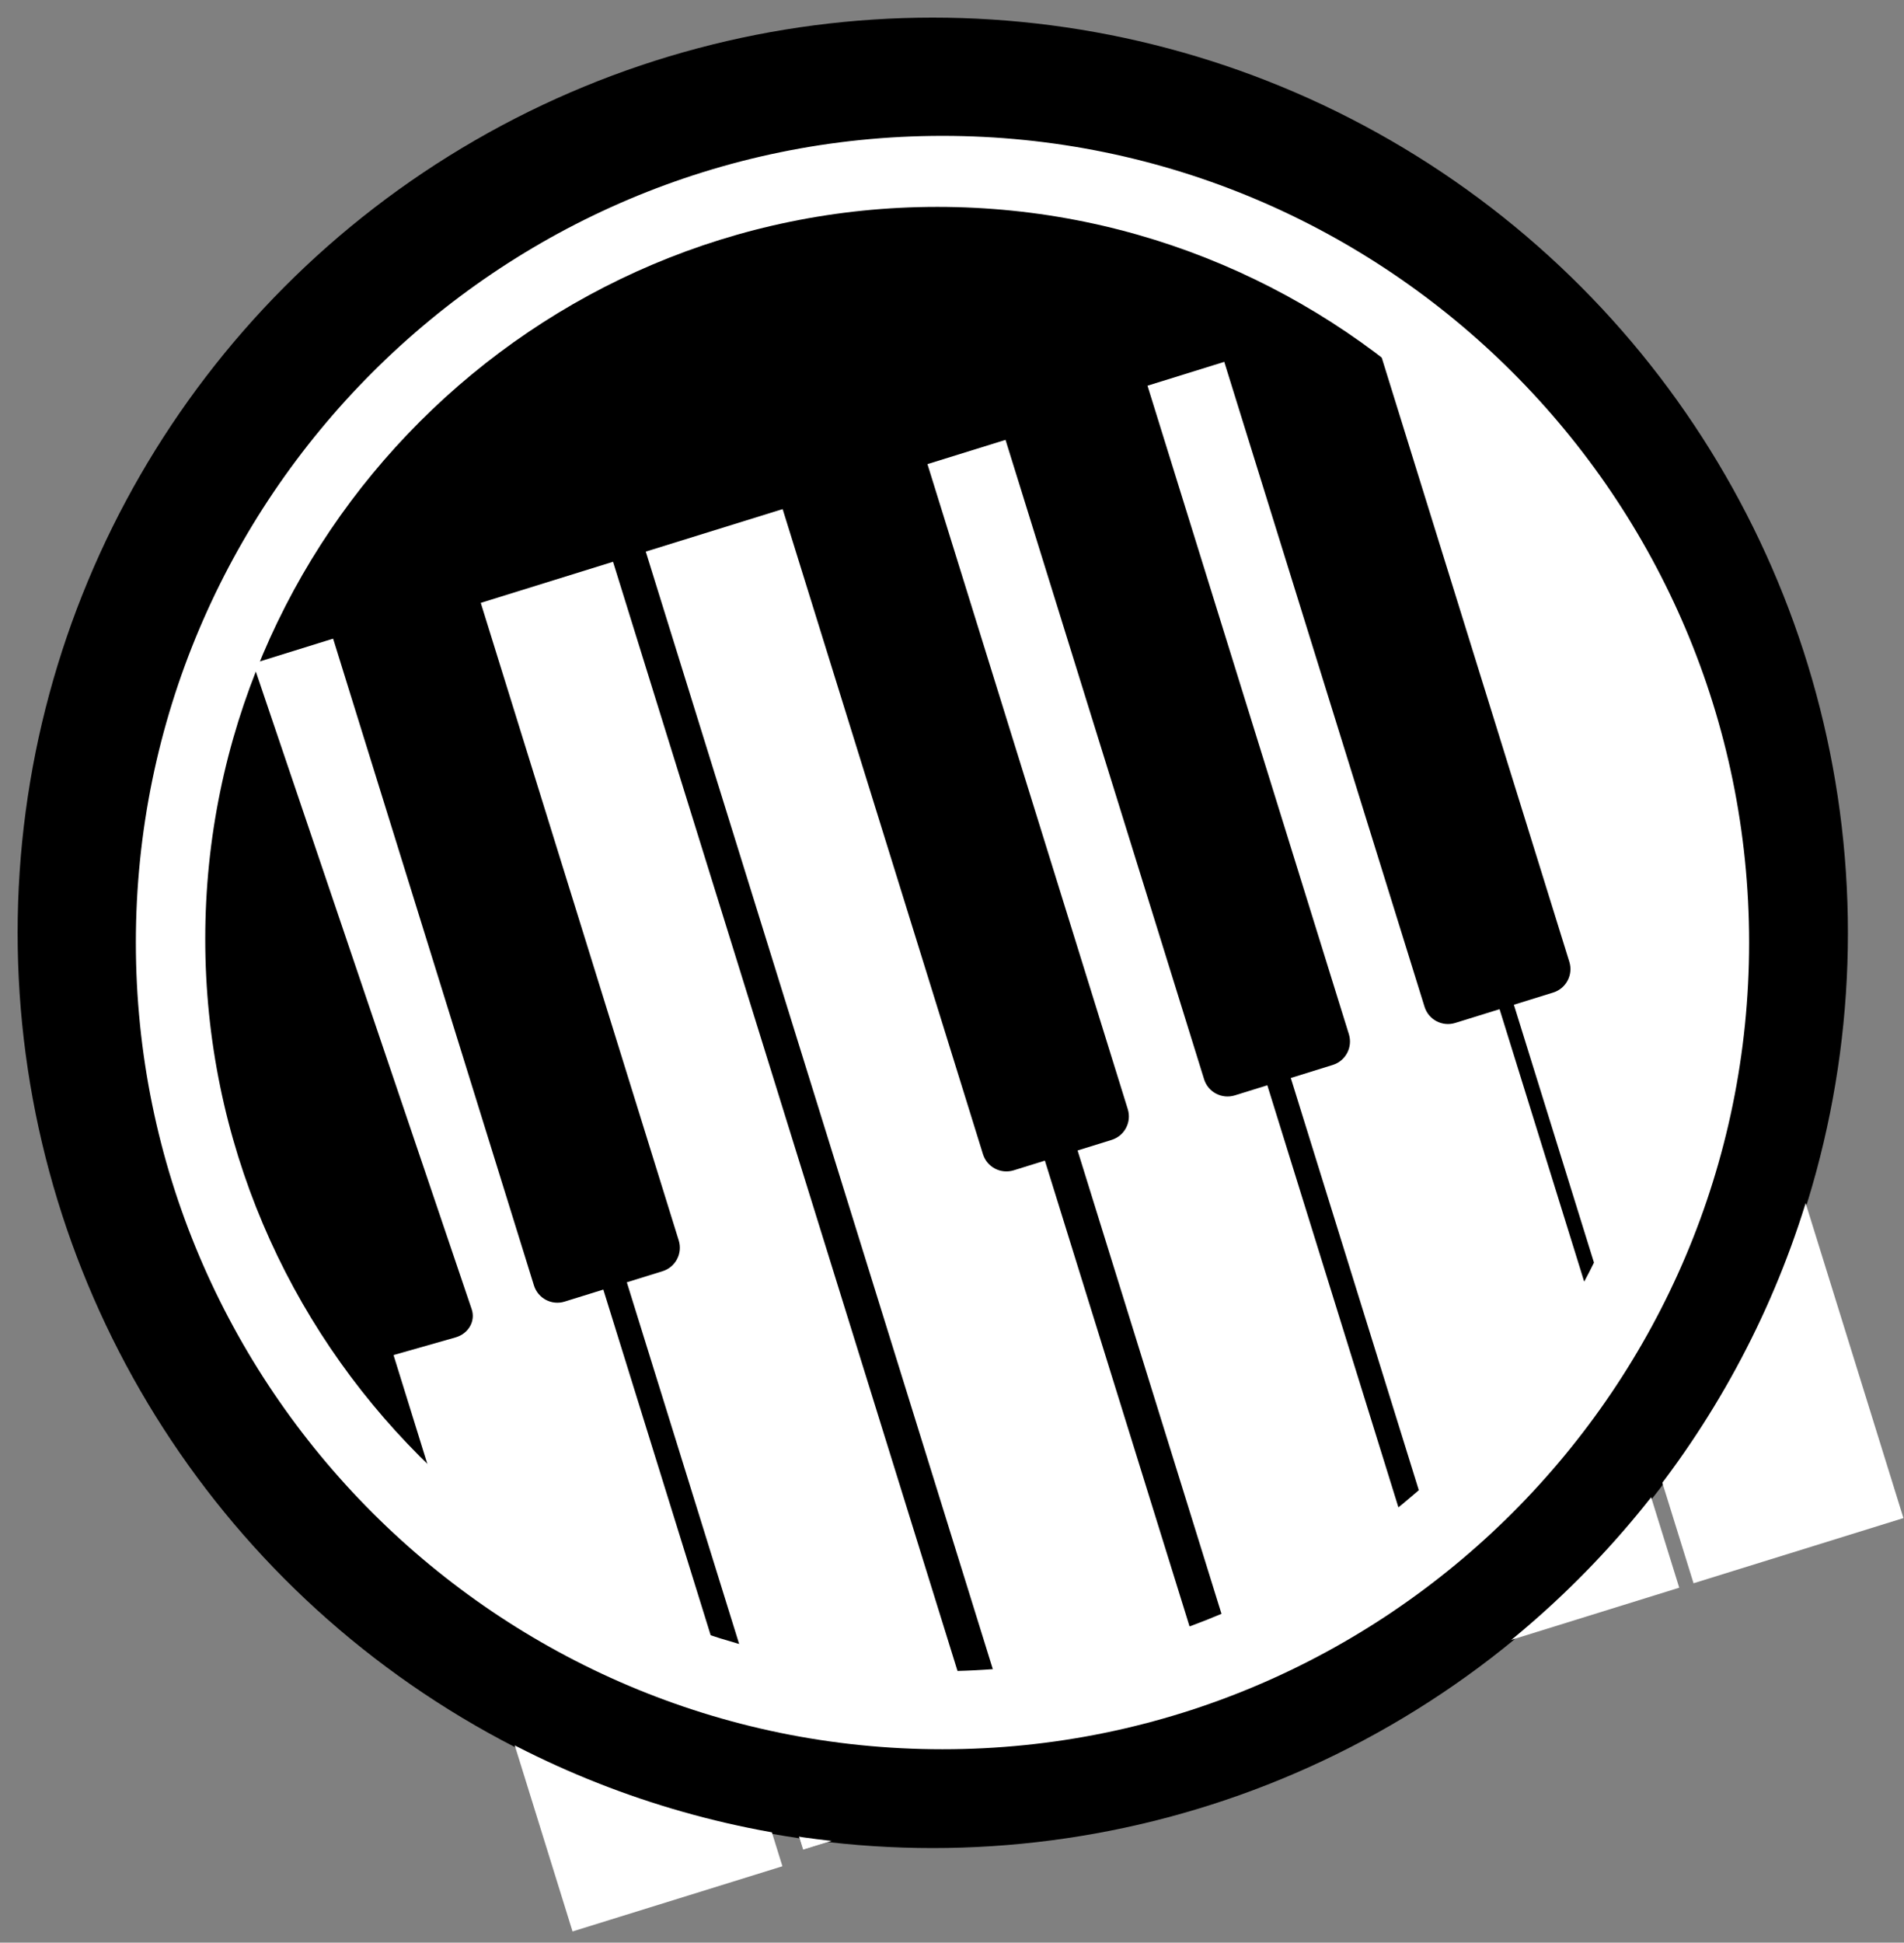 
<svg width="99px" height="101px" viewBox="0 0 99 101" version="1.1" xmlns="http://www.w3.org/2000/svg" xmlns:xlink="http://www.w3.org/1999/xlink">
    <rect x="0" y="0" width="99" height="101" fill="#808080" stroke="none"/>
    <g id="Page-1" stroke="none" stroke-width="1" fill="none" fill-rule="evenodd">
        <circle id="Oval" fill="#000000" fill-rule="nonzero" cx="48.5" cy="48.5" r="47.584"></circle>
        <g id="keyboard" transform="translate(5, 10)" fill-rule="nonzero">
            <g id="Group">
                <g transform="translate(5, 4)" id="Rectangle">
                    <g fill="#000000">
                        <rect transform="translate(15.158, 52.311) rotate(-17.254) translate(-15.158, -52.311) " x="9.945" y="18.87" width="10.427" height="66.882"></rect>
                        <rect transform="translate(26.816, 48.69) rotate(-17.254) translate(-26.816, -48.69) " x="21.602" y="15.249" width="10.427" height="66.882"></rect>
                        <rect transform="translate(38.475, 45.069) rotate(-17.254) translate(-38.475, -45.069) " x="33.261" y="11.628" width="10.428" height="66.882"></rect>
                        <rect transform="translate(50.133, 41.448) rotate(-17.254) translate(-50.133, -41.448) " x="44.919" y="8.007" width="10.428" height="66.882"></rect>
                        <rect transform="translate(61.789, 37.828) rotate(-17.254) translate(-61.789, -37.828) " x="56.575" y="4.387" width="10.428" height="66.882"></rect>
                        <rect transform="translate(73.447, 34.208) rotate(-17.254) translate(-73.447, -34.208) " x="68.233" y="0.767" width="10.428" height="66.882"></rect>
                    </g>
                    <g fill="#FFFFFF">
                        <rect stroke="#FFFFFF" transform="translate(15.158, 52.311) rotate(-17.254) translate(-15.158, -52.311) " x="9.945" y="18.87" width="10.427" height="66.882"></rect>
                        <rect transform="translate(26.816, 48.69) rotate(-17.254) translate(-26.816, -48.69) " x="21.602" y="15.249" width="10.427" height="66.882"></rect>
                        <rect transform="translate(38.475, 45.069) rotate(-17.254) translate(-38.475, -45.069) " x="33.261" y="11.628" width="10.428" height="66.882"></rect>
                        <rect transform="translate(50.133, 41.448) rotate(-17.254) translate(-50.133, -41.448) " x="44.919" y="8.007" width="10.428" height="66.882"></rect>
                        <rect stroke="#FFFFFF" transform="translate(61.789, 37.828) rotate(-17.254) translate(-61.789, -37.828) " x="56.575" y="4.387" width="10.428" height="66.882"></rect>
                        <rect stroke="#FFFFFF" transform="translate(73.447, 34.208) rotate(-17.254) translate(-73.447, -34.208) " x="68.233" y="0.767" width="10.428" height="66.882"></rect>
                    </g>
                </g>
                <path d="M30.292,54.495 C30.5,55.167 30.125,55.883 29.452,56.091 L24.359,57.672 C23.687,57.882 22.972,57.506 22.763,56.833 L10.842,18.444 C10.634,17.771 11.009,17.057 11.682,16.848 L16.775,15.266 C17.447,15.058 18.162,15.433 18.371,16.106 L30.292,54.495 Z" id="Path" fill="#000000"></path>
                <path d="M19.526,58.069 C19.735,58.687 19.359,59.342 18.686,59.534 L13.594,60.984 C12.921,61.175 12.206,60.831 11.997,60.213 L0.076,25.004 C-0.133,24.387 0.243,23.731 0.916,23.539 L6.008,22.089 C6.681,21.898 7.396,22.242 7.605,22.859 L19.526,58.069 Z" id="Path" fill="#000000"></path>
                <path d="M53.64,47.669 C53.848,48.341 53.473,49.056 52.799,49.266 L47.707,50.847 C47.033,51.055 46.319,50.68 46.11,50.007 L34.188,11.618 C33.98,10.945 34.356,10.23 35.029,10.022 L40.121,8.44 C40.794,8.231 41.508,8.607 41.717,9.28 L53.64,47.669 Z" id="Path" fill="#000000"></path>
                <path d="M65.137,43.773 C65.344,44.447 64.968,45.16 64.296,45.369 L59.204,46.951 C58.53,47.158 57.815,46.784 57.607,46.11 L45.685,7.722 C45.477,7.049 45.853,6.334 46.526,6.125 L51.62,4.543 C52.292,4.335 53.006,4.71 53.215,5.383 L65.137,43.773 Z" id="Path" fill="#000000"></path>
                <path d="M76.599,40.006 C76.808,40.678 76.433,41.395 75.759,41.604 L70.667,43.184 C69.994,43.393 69.279,43.018 69.07,42.344 L57.148,3.954 C56.939,3.282 57.316,2.567 57.989,2.358 L63.081,0.776 C63.754,0.567 64.469,0.943 64.677,1.616 L76.599,40.006 Z" id="Path" fill="#000000"></path>
            </g>
        </g>
        <path d="M48.738,5.318 C72.766,5.318 92.243,24.796 92.243,48.823 C92.243,72.849 72.765,92.328 48.738,92.328 C24.711,92.328 5.233,72.849 5.233,48.823 C5.233,24.796 24.71,5.318 48.738,5.318 L48.738,5.318 Z M48.738,10.756 C27.747,10.756 10.672,27.833 10.672,48.823 C10.672,69.812 27.748,86.89 48.738,86.89 C69.729,86.89 86.805,69.812 86.805,48.823 C86.805,27.833 69.729,10.756 48.738,10.756 L48.738,10.756 Z" id="Shape" fill="#FFFFFF" fill-rule="nonzero"></path>
        <path d="M48.5,1 C74.734,1 96,22.267 96,48.5 C96,74.732 74.733,96 48.5,96 C22.267,96 1,74.732 1,48.5 C1,22.267 22.266,1 48.5,1 L48.5,1 Z M49.005,7.064 C25.877,7.064 7.064,25.879 7.064,49.005 C7.064,72.131 25.878,90.947 49.005,90.947 C72.133,90.947 90.947,72.131 90.947,49.005 C90.947,25.879 72.133,7.064 49.005,7.064 L49.005,7.064 Z" id="Shape" fill="#000000" fill-rule="nonzero"></path>
    </g>
</svg>